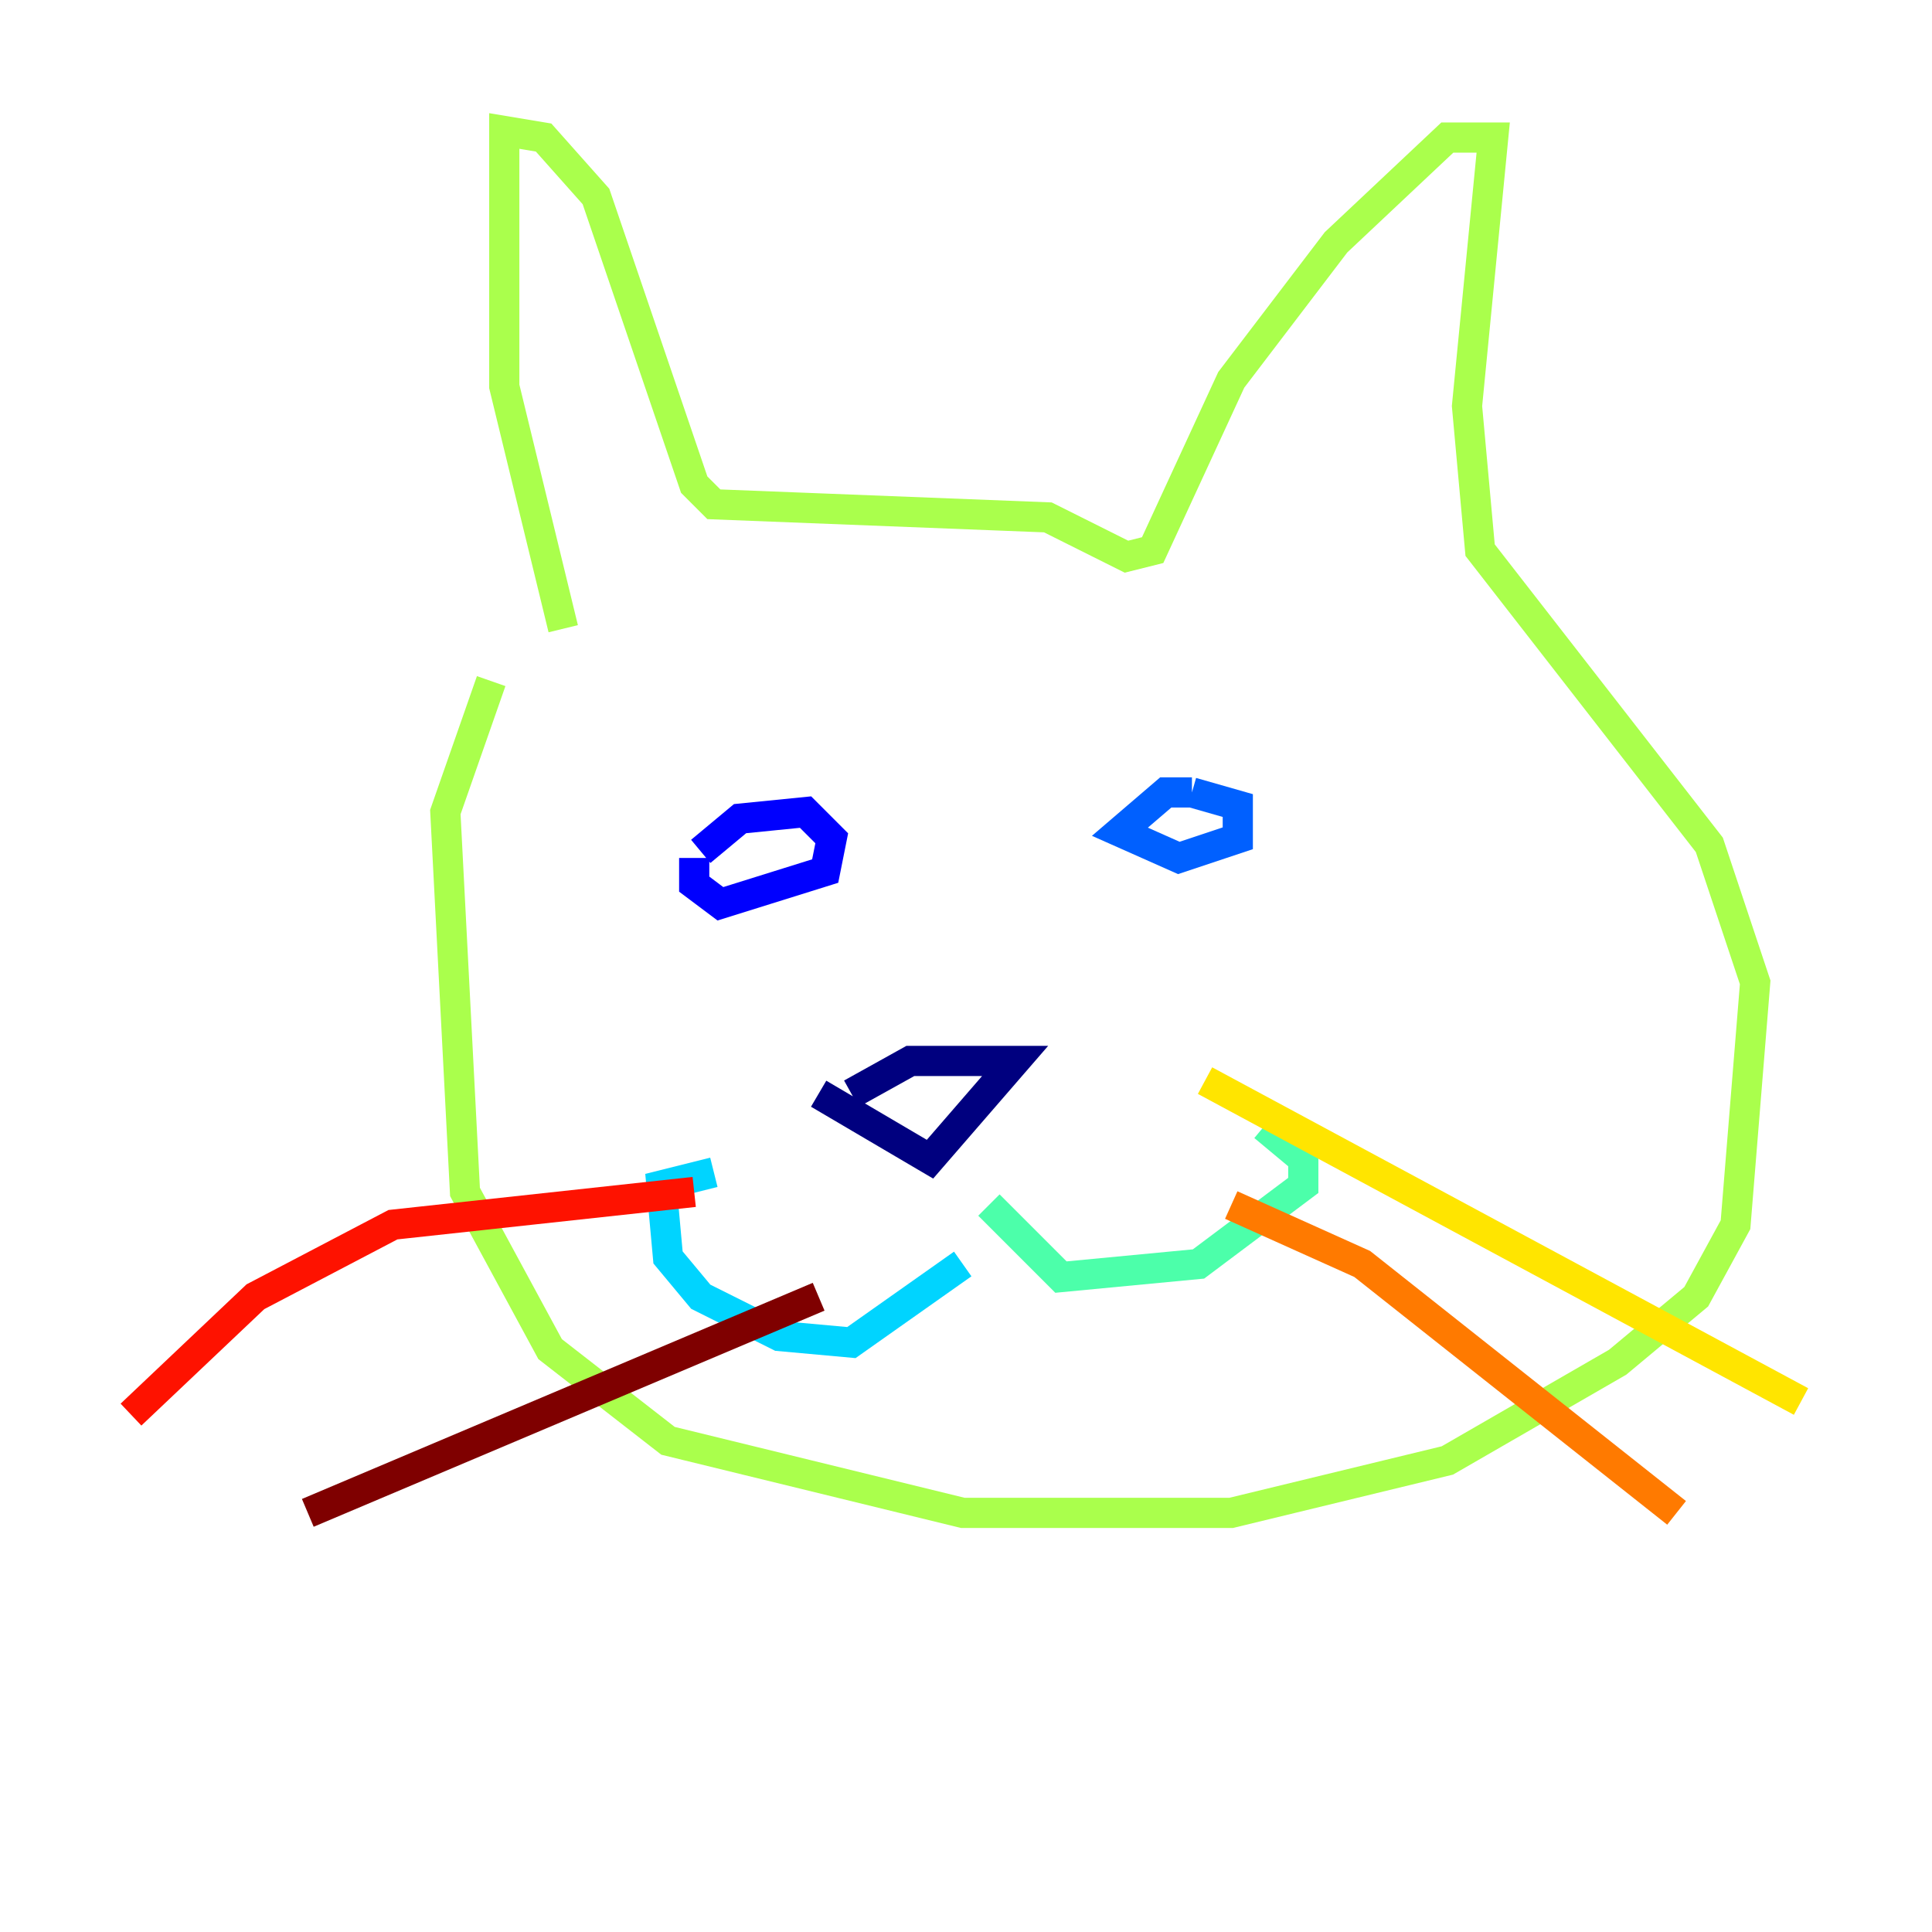 <?xml version="1.0" encoding="utf-8" ?>
<svg baseProfile="tiny" height="128" version="1.2" viewBox="0,0,128,128" width="128" xmlns="http://www.w3.org/2000/svg" xmlns:ev="http://www.w3.org/2001/xml-events" xmlns:xlink="http://www.w3.org/1999/xlink"><defs /><polyline fill="none" points="54.237,72.461 61.614,76.8 67.254,70.291 60.312,70.291 56.407,72.461" stroke="#00007f" stroke-width="2" /><polyline fill="none" points="45.993,56.841 45.993,58.576 47.729,59.878 54.671,57.709 55.105,55.539 53.37,53.803 49.031,54.237 46.427,56.407" stroke="#0000fe" stroke-width="2" /><polyline fill="none" points="78.969,52.502 77.234,52.502 74.197,55.105 78.102,56.841 82.007,55.539 82.007,53.37 78.969,52.502" stroke="#0060ff" stroke-width="2" /><polyline fill="none" points="63.783,83.742 56.407,88.949 51.634,88.515 46.427,85.912 44.258,83.308 43.824,78.536 47.295,77.668" stroke="#00d4ff" stroke-width="2" /><polyline fill="none" points="65.519,79.837 70.291,84.61 79.403,83.742 86.346,78.536 86.346,76.8 83.742,74.63" stroke="#4cffaa" stroke-width="2" /><polyline fill="none" points="32.542,45.125 29.505,53.803 30.807,78.969 36.447,89.383 44.258,95.458 63.783,100.231 81.573,100.231 95.891,96.759 107.173,90.251 112.38,85.912 114.983,81.139 116.285,65.085 113.248,55.973 98.061,36.447 97.193,26.902 98.929,9.112 95.891,9.112 88.515,16.054 81.573,25.166 76.366,36.447 74.63,36.881 69.424,34.278 47.295,33.41 45.993,32.108 39.485,13.017 36.014,9.112 33.41,8.678 33.41,25.6 37.315,41.654" stroke="#aaff4c" stroke-width="2" /><polyline fill="none" points="79.837,71.593 119.322,92.854" stroke="#ffe500" stroke-width="2" /><polyline fill="none" points="81.573,79.837 90.251,83.742 111.078,100.231" stroke="#ff7a00" stroke-width="2" /><polyline fill="none" points="45.993,78.969 26.034,81.139 16.922,85.912 8.678,93.722" stroke="#fe1200" stroke-width="2" /><polyline fill="none" points="54.237,85.912 20.393,100.231" stroke="#7f0000" stroke-width="2" /></svg>